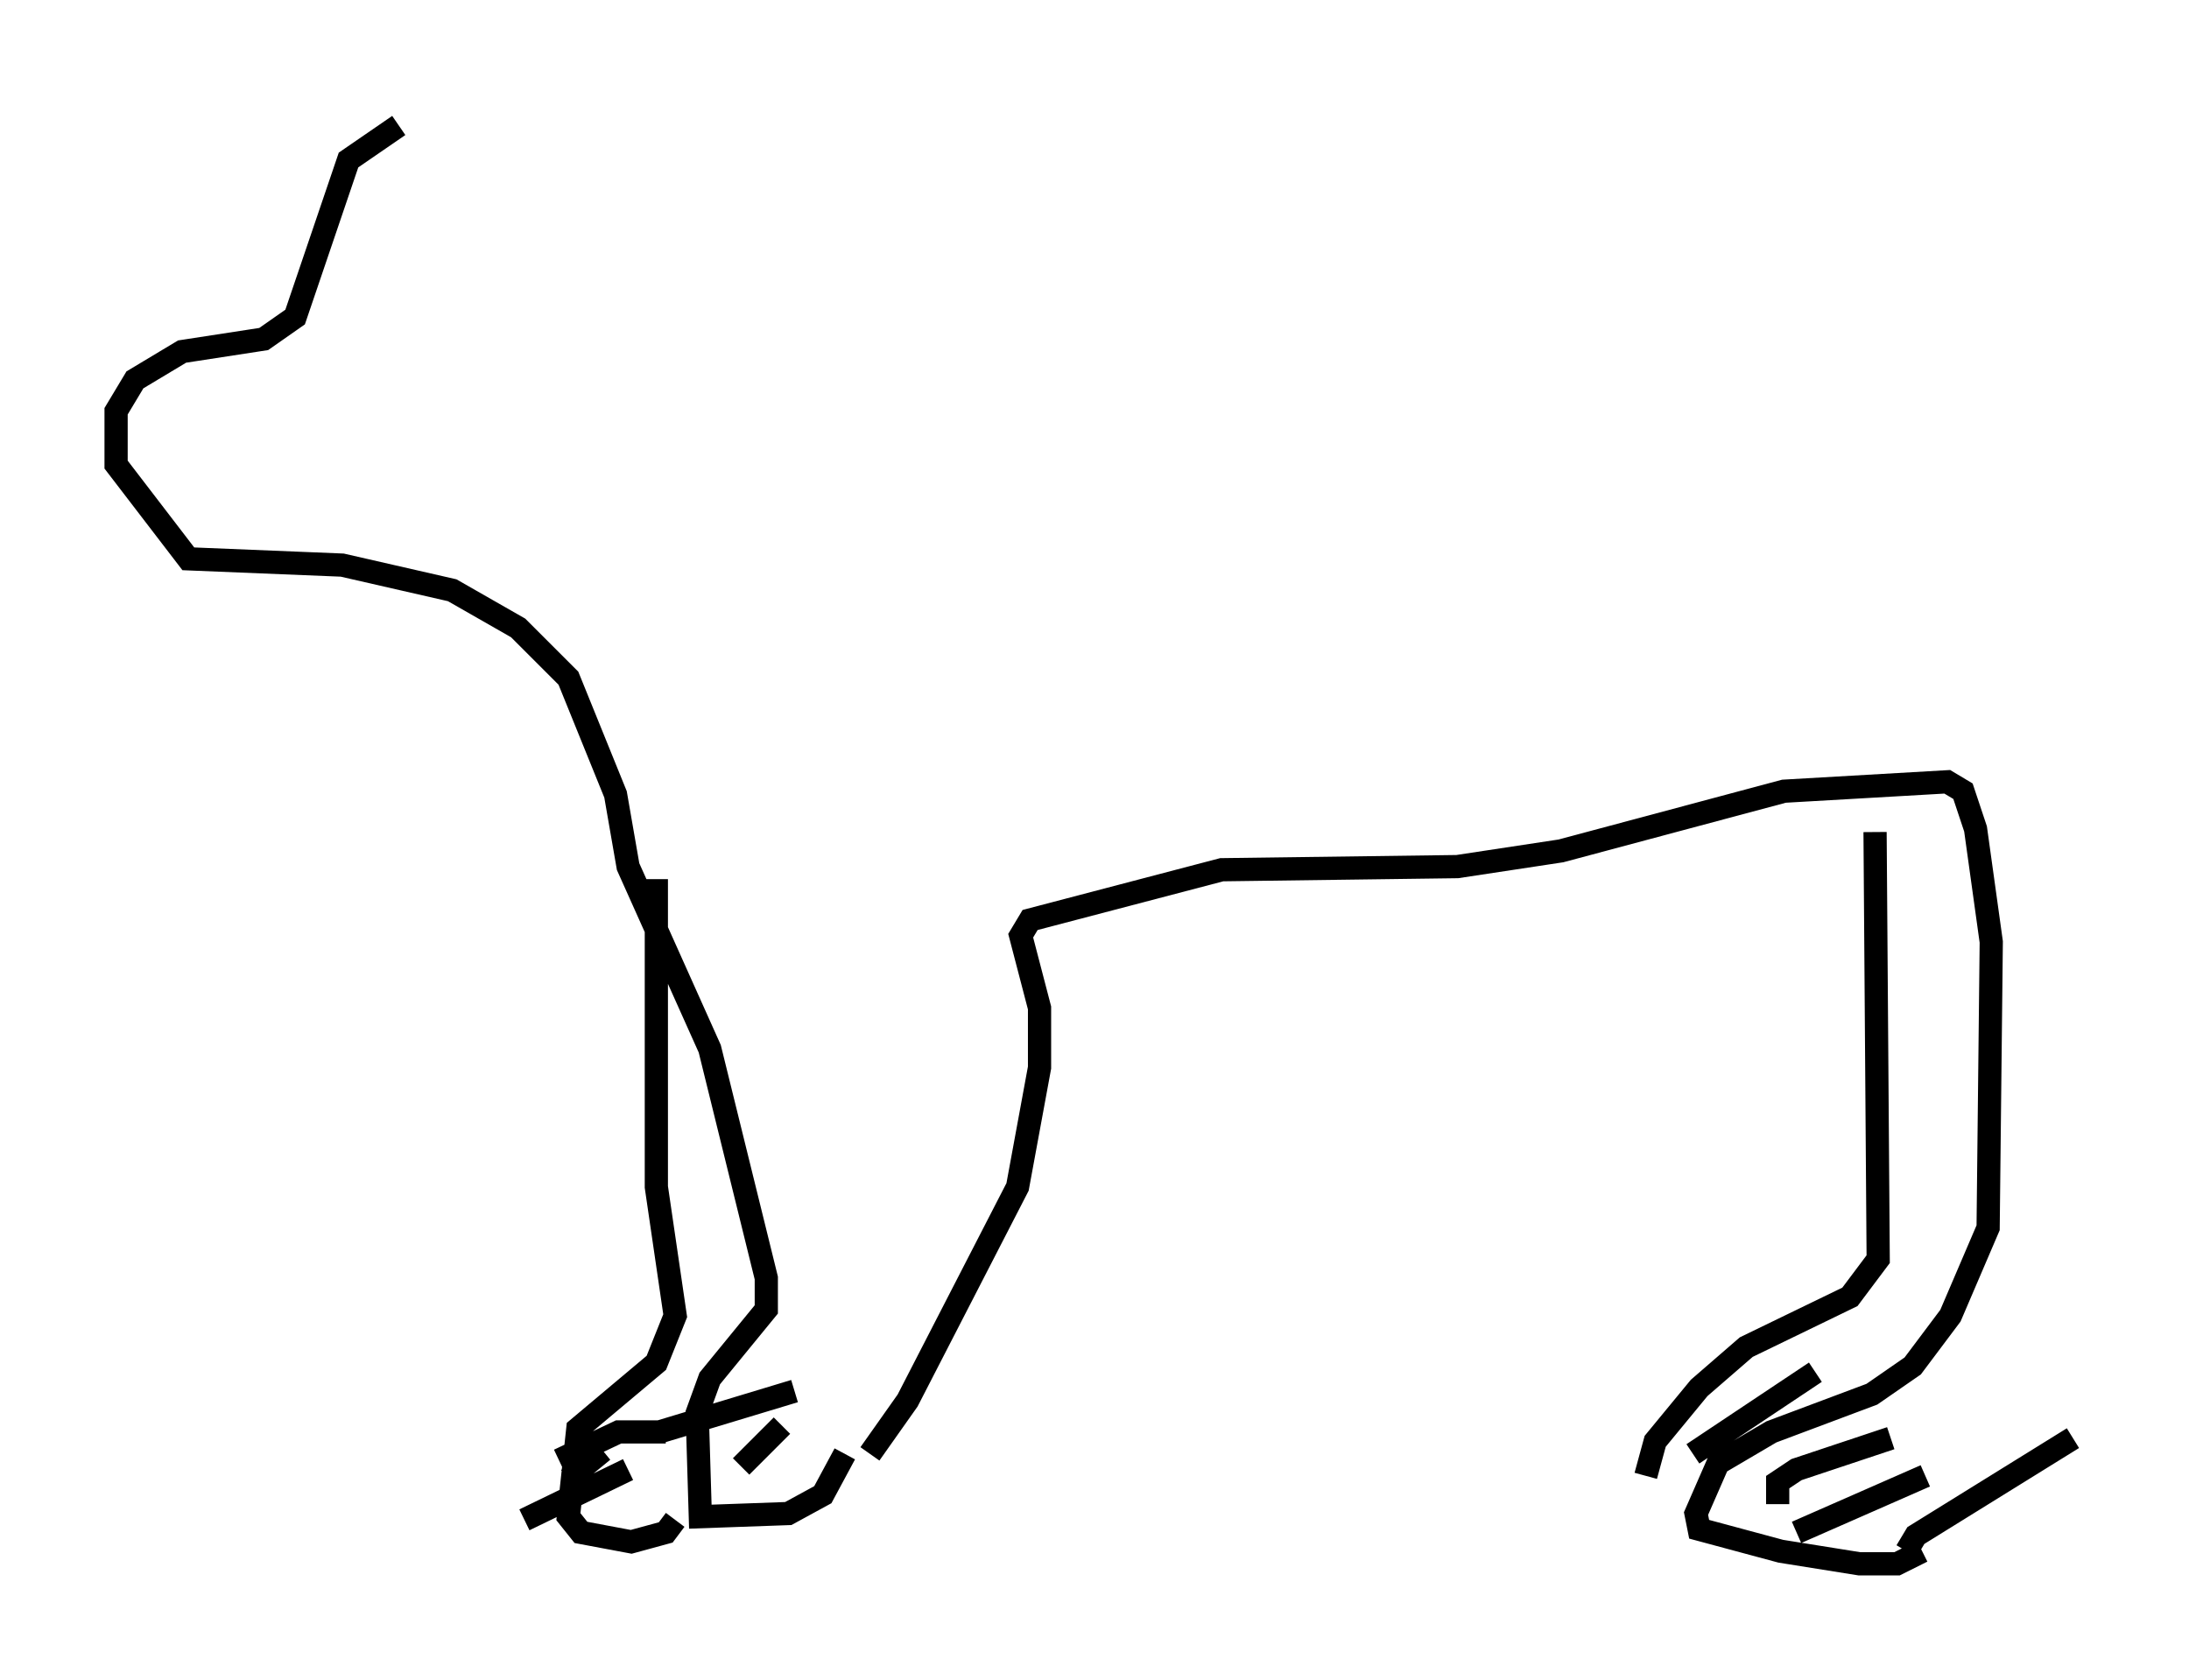 <?xml version="1.0" encoding="utf-8" ?>
<svg baseProfile="full" height="72.381" version="1.1" width="94.302" xmlns="http://www.w3.org/2000/svg" xmlns:ev="http://www.w3.org/2001/xml-events" xmlns:xlink="http://www.w3.org/1999/xlink"><defs /><rect fill="white" height="72.381" width="94.302" x="0" y="0" /><path d="M19.344, 5 m-2.165, 0.406 l-2.165, 1.488 -2.3, 6.766 l-1.353, 0.947 -3.518, 0.541 l-2.03, 1.218 -0.812, 1.353 l0.0, 2.3 3.112, 4.059 l6.631, 0.271 4.736, 1.083 l2.842, 1.624 2.165, 2.165 l2.03, 5.007 0.541, 3.112 l3.518, 7.848 2.436, 9.878 l0.0, 1.353 -2.436, 2.977 l-0.541, 1.488 0.135, 4.465 l3.789, -0.135 1.488, -0.812 l0.947, -1.759 m-8.119, -24.763 l0.0, 13.261 0.812, 5.548 l-0.812, 2.03 -3.383, 2.842 l-0.406, 3.789 0.541, 0.677 l2.165, 0.406 1.488, -0.406 l0.406, -0.541 m-0.406, -3.789 l-2.03, 0.0 -2.571, 1.218 m1.894, -0.406 l-1.488, 1.218 m9.743, -3.789 l-5.819, 1.759 m5.277, -0.271 l-1.759, 1.759 m-4.871, 0.135 l-4.465, 2.165 m14.885, -2.842 l1.624, -2.3 4.736, -9.202 l0.947, -5.142 0.0, -2.571 l-0.812, -3.112 0.406, -0.677 l8.254, -2.165 10.149, -0.135 l4.465, -0.677 9.607, -2.571 l7.036, -0.406 0.677, 0.406 l0.541, 1.624 0.677, 4.871 l-0.135, 12.314 -1.624, 3.789 l-1.624, 2.165 -1.759, 1.218 l-4.33, 1.624 -2.3, 1.353 l-0.947, 2.165 0.135, 0.677 l3.518, 0.947 3.383, 0.541 l1.624, 0.0 1.083, -0.541 m-6.225, -2.03 l0.0, -0.947 0.812, -0.541 l4.059, -1.353 m-4.059, 4.059 l5.548, -2.436 m-2.165, -27.74 l0.135, 18.403 -1.218, 1.624 l-4.465, 2.165 -2.03, 1.759 l-1.894, 2.3 -0.406, 1.488 m2.03, -0.947 l5.277, -3.518 m3.924, 7.713 l0.406, -0.677 6.766, -4.195 " fill="none" stroke="black" stroke-width="1" /></svg>